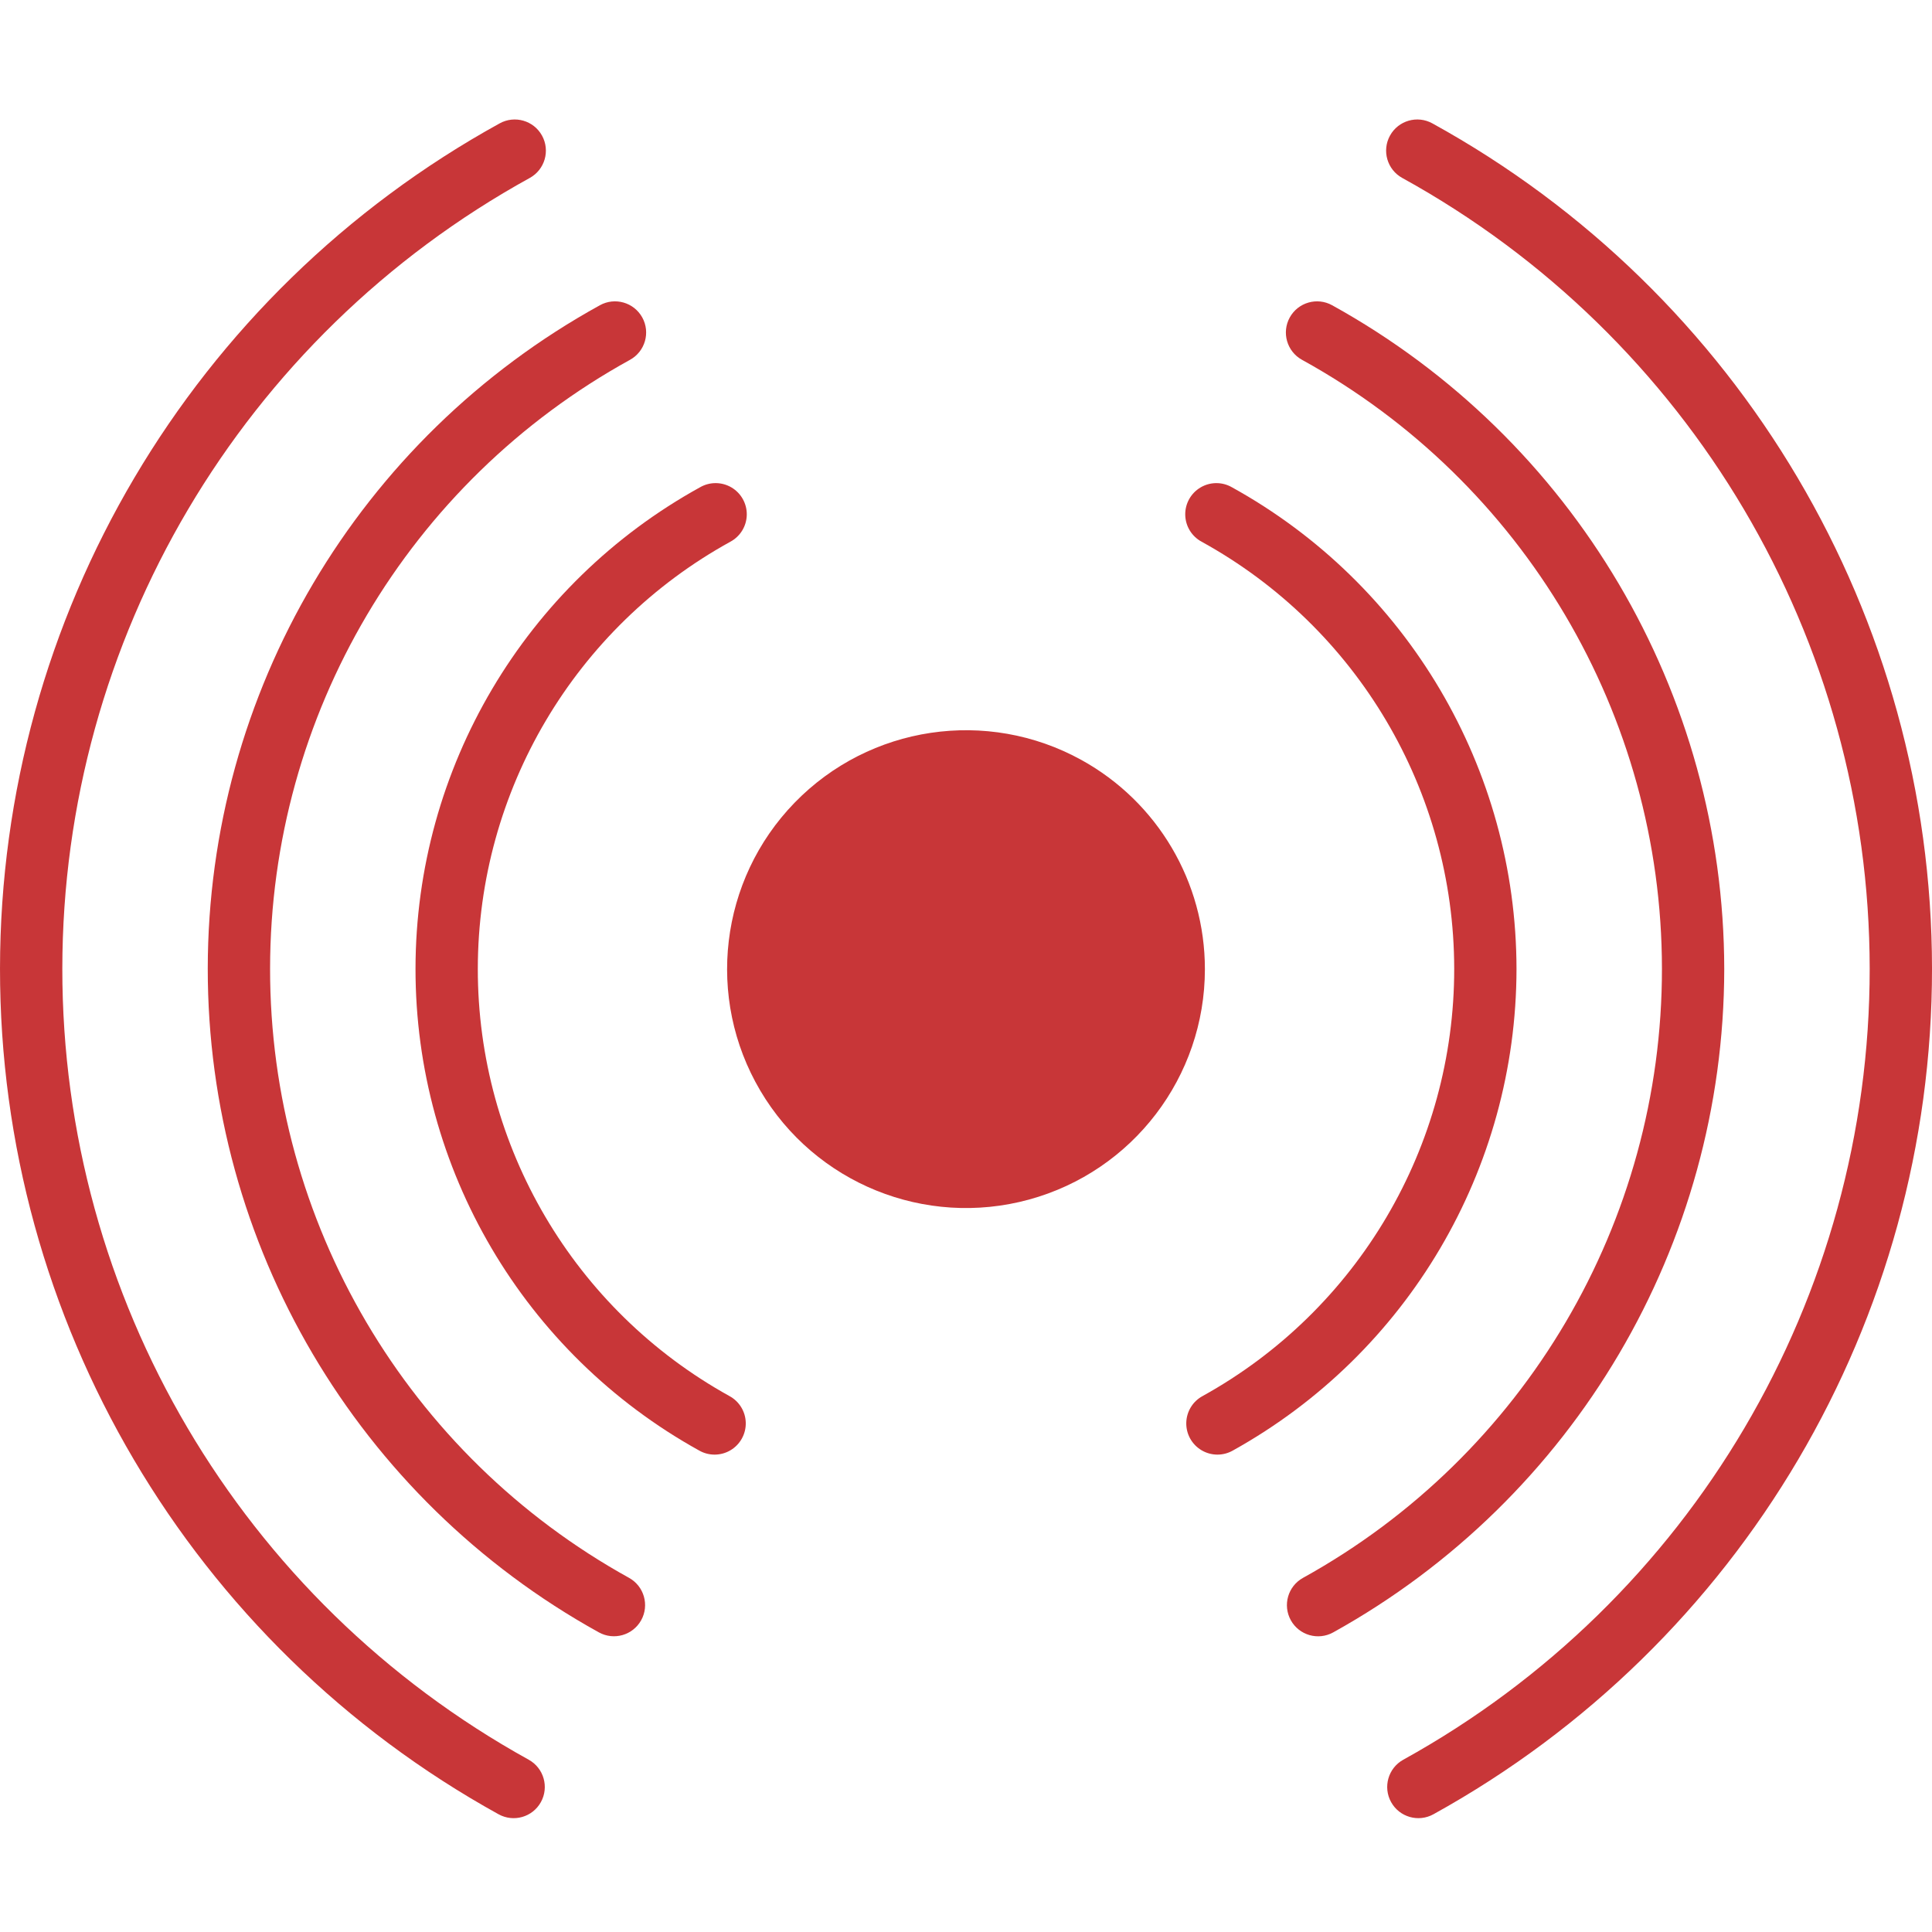 <svg height="372pt" fill="#c83638" viewBox="0 -23 372.007 372" width="372pt" xmlns="http://www.w3.org/2000/svg"><path d="m101.816 315.836c-55.449-30.637-89.855-89-89.816-152.348.043-63.352 34.527-121.668 90.016-152.234 2.898-1.605 3.949-5.254 2.344-8.156-1.605-2.898-5.254-3.949-8.152-2.344-59.309 32.676-96.16 95.012-96.207 162.723-.047 67.715 36.727 130.098 95.988 162.852 2.898 1.609 6.551.566 8.156-2.332 1.609-2.898.566-6.551-2.332-8.16zm0 0"/><path d="m275.805.754c-2.902-1.605-6.551-.555-8.156 2.344-1.605 2.902-.555 6.551 2.344 8.156 55.492 30.566 89.973 88.883 90.016 152.234.039 63.348-34.367 121.711-89.816 152.348-2.895 1.609-3.941 5.262-2.332 8.16 1.609 2.898 5.262 3.941 8.156 2.332 59.266-32.754 96.035-95.137 95.992-162.852-.047-67.711-36.898-130.047-96.203-162.723zm0 0"/><path d="m121.129 280.816c-42.688-23.605-69.164-68.551-69.125-117.328.039-48.777 26.59-93.68 69.316-117.215 2.898-1.605 3.949-5.258 2.344-8.156-1.605-2.898-5.258-3.949-8.156-2.344-46.539 25.648-75.461 74.566-75.504 127.703-.043 53.141 28.797 102.105 75.297 127.828 2.895 1.609 6.547.566 8.156-2.328 1.609-2.898.566-6.551-2.328-8.16zm0 0"/><path d="m332.004 163.605c-.059-53.168-28.969-102.113-75.5-127.832-2.898-1.605-6.551-.555-8.156 2.344-1.605 2.902-.555 6.551 2.344 8.156 42.723 23.539 69.277 68.438 69.316 117.219.039 48.777-26.441 93.719-69.125 117.328-2.898 1.609-3.941 5.262-2.332 8.16 1.609 2.895 5.262 3.941 8.16 2.332 46.41-25.754 75.227-74.633 75.293-127.707zm0 0"/><path d="m140.441 245.801c-29.926-16.574-48.48-48.102-48.438-82.309.043-34.207 18.672-65.691 48.637-82.191 1.902-1.023 3.105-2.992 3.152-5.148.047-2.16-1.07-4.176-2.922-5.285-1.855-1.105-4.16-1.133-6.039-.066-33.777 18.613-54.777 54.109-54.824 92.676-.047 38.566 20.867 74.113 54.602 92.809 1.875 1.078 4.188 1.062 6.047-.043 1.859-1.102 2.984-3.121 2.941-5.281-.043-2.164-1.25-4.137-3.152-5.16zm0 0"/><path d="m292.004 163.605c-.039-38.605-21.035-74.141-54.828-92.801-1.875-1.066-4.184-1.043-6.035.066-1.855 1.105-2.969 3.125-2.922 5.281.047 2.16 1.25 4.125 3.152 5.152 29.965 16.5 48.594 47.98 48.637 82.191.039 34.207-18.512 65.734-48.438 82.309-1.906 1.023-3.109 2.996-3.152 5.16-.043 2.16 1.078 4.18 2.941 5.281 1.859 1.105 4.172 1.121 6.047.043 33.656-18.711 54.547-54.176 54.598-92.684zm0 0"/><path d="m208.219 123.324c-18.16-10.016-40.773-6.641-55.219 8.234-14.445 14.879-17.148 37.582-6.605 55.438 10.543 17.855 31.73 26.445 51.734 20.98 20-5.465 33.875-23.637 33.875-44.371 0-16.758-9.113-32.191-23.785-40.281zm0 0"/></svg>
